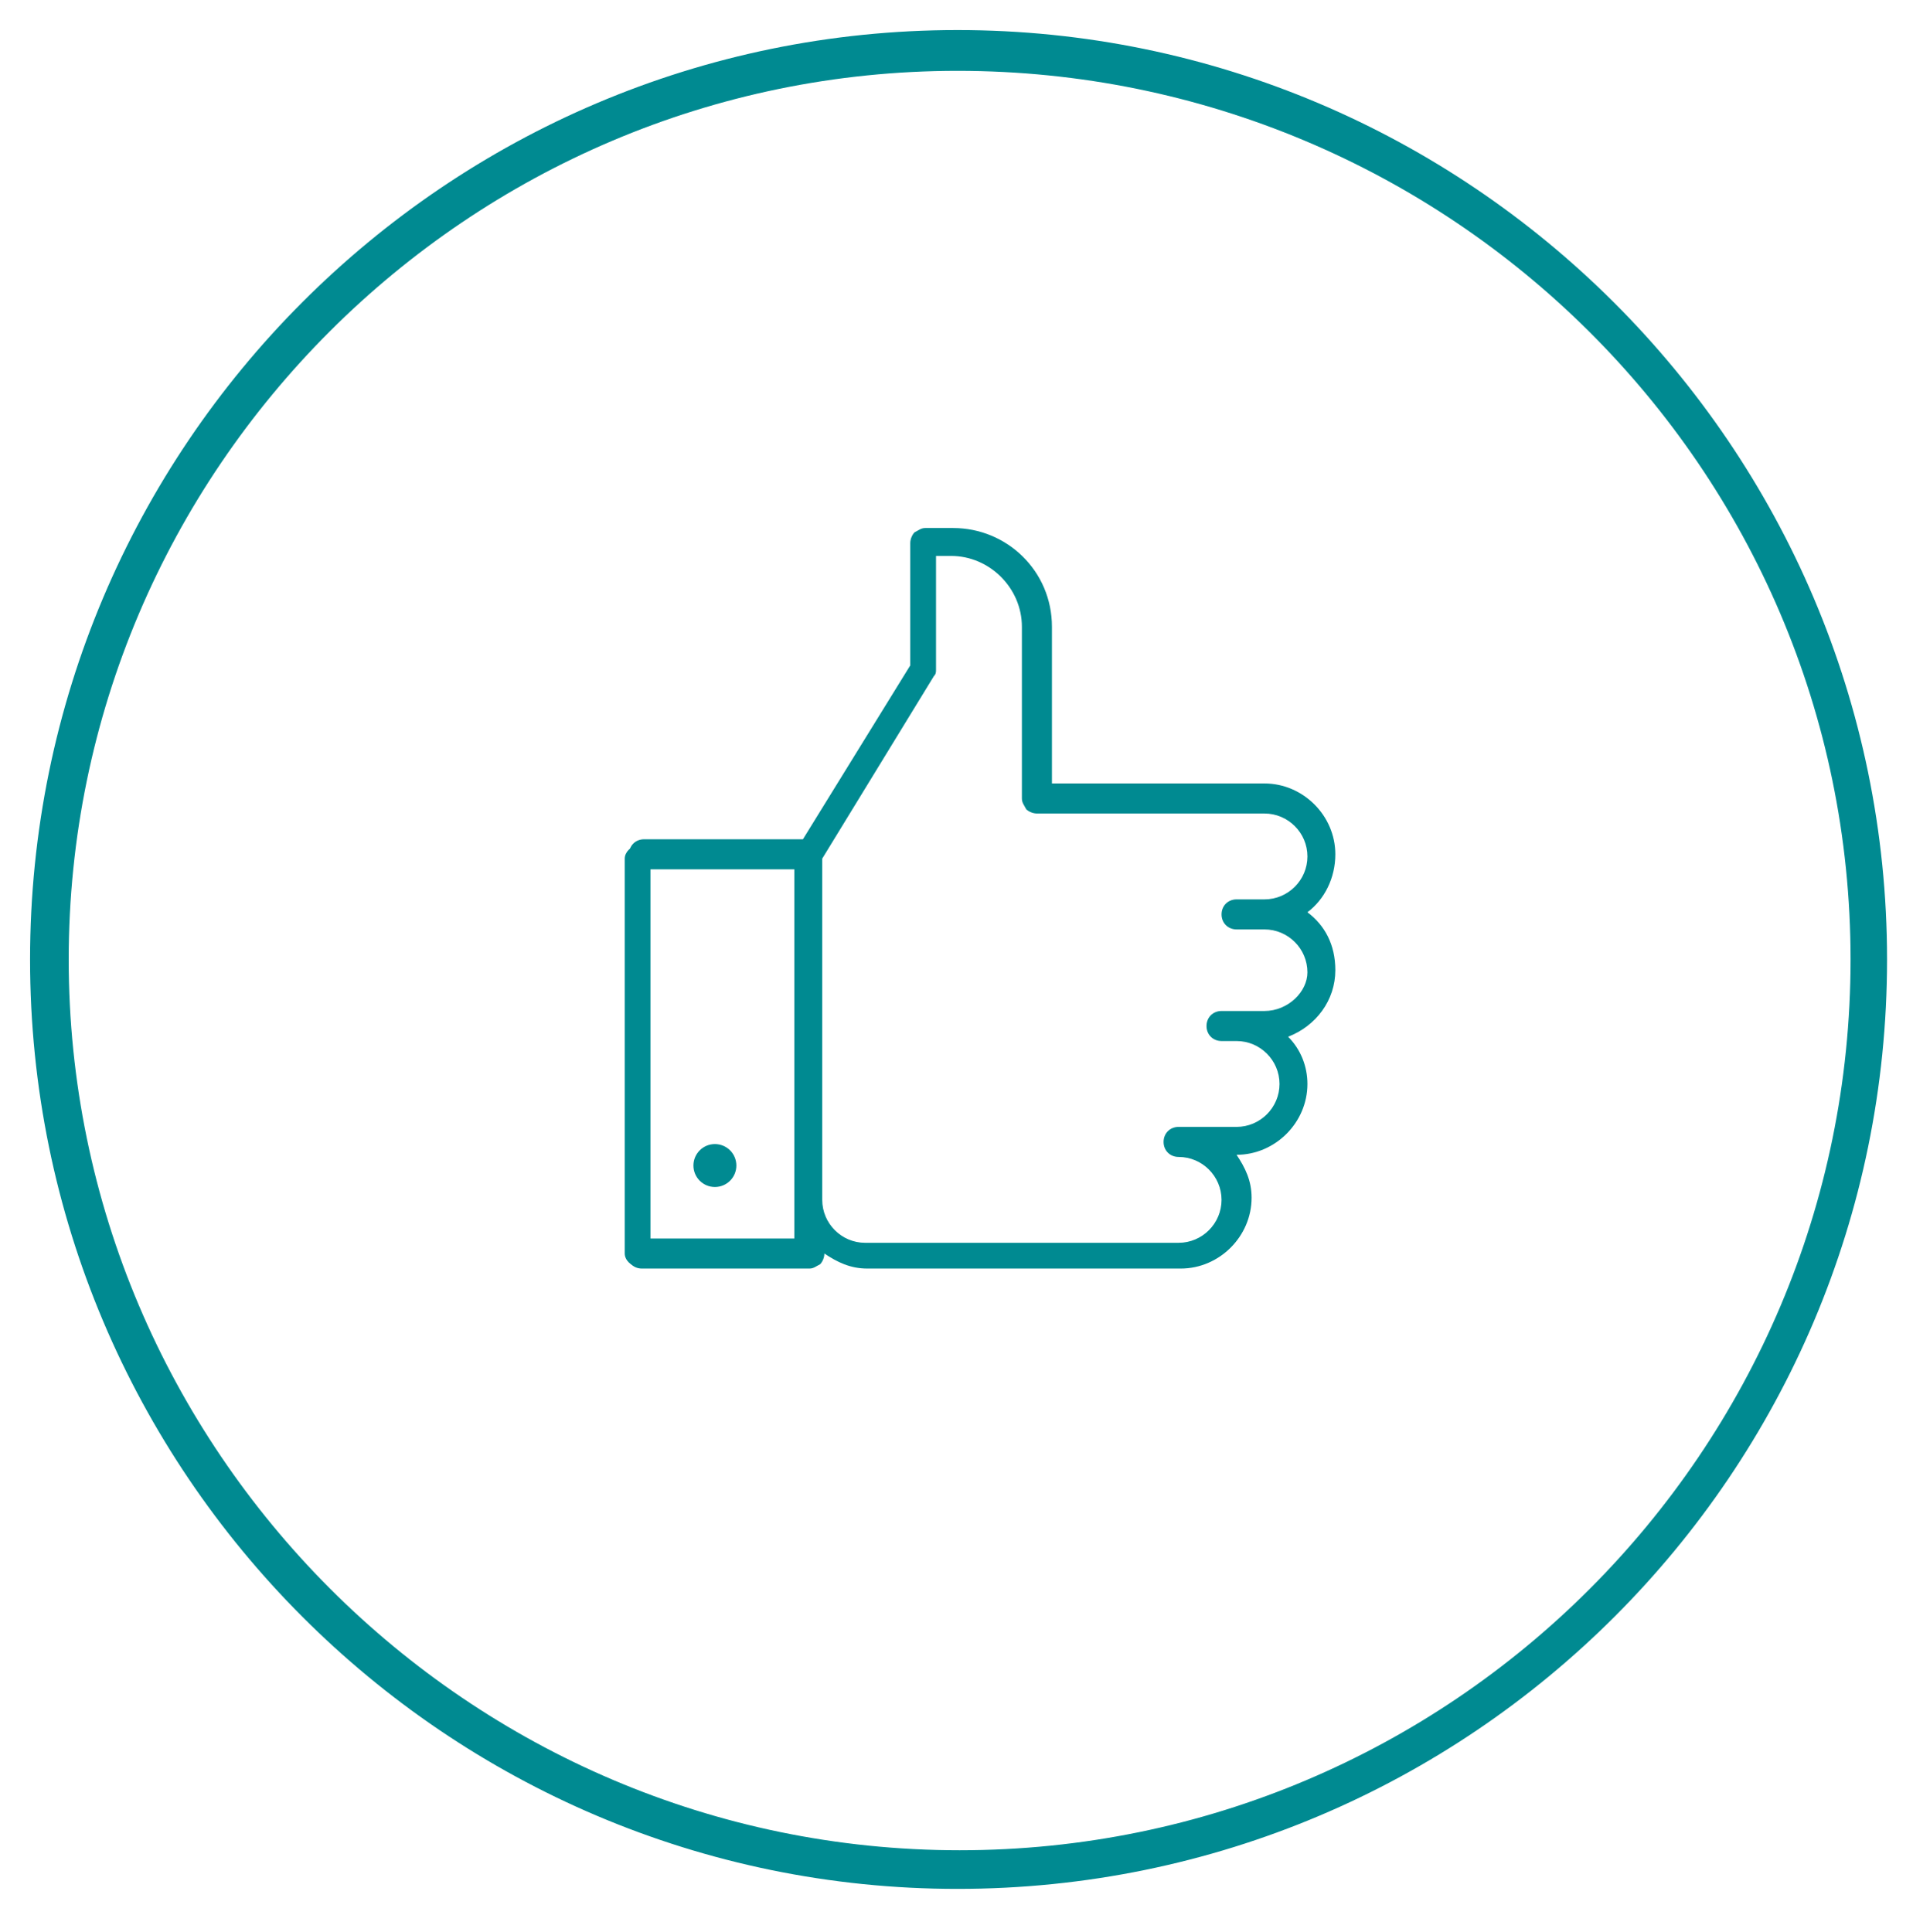 <?xml version="1.0" encoding="utf-8"?>
<!-- Generator: Adobe Illustrator 22.0.1, SVG Export Plug-In . SVG Version: 6.00 Build 0)  -->
<svg version="1.1" id="Layer_1" xmlns="http://www.w3.org/2000/svg" xmlns:xlink="http://www.w3.org/1999/xlink" x="0px" y="0px"
	 viewBox="0 0 89.9 90" style="enable-background:new 0 0 89.9 90;" xml:space="preserve">
<style type="text/css">
	.st0{fill:#008A91;}
</style>
<g id="Confetti">
</g>
<g id="Sparkler">
</g>
<g id="Layer_4">
</g>
<g>
	<g>
		<path class="st0" d="M44.6,88C20.8,88,1.4,68.6,1.4,44.7S20.8,1.4,44.6,1.4s43.3,19.4,43.3,43.3S68.5,88,44.6,88z M44.6,3.3
			C21.8,3.3,3.2,21.9,3.2,44.7s18.6,41.5,41.5,41.5s41.5-18.6,41.5-41.5S67.5,3.3,44.6,3.3z"/>
	</g>
</g>
<g>
	<g>
		<g>
			<circle class="st0" cx="33.3" cy="54.3" r="1"/>
		</g>
		<g>
			<path class="st0" d="M60.9,42.5c0.8-0.6,1.3-1.6,1.3-2.7c0-1.8-1.5-3.3-3.3-3.3H49v-7.3c0-2.6-2.1-4.6-4.6-4.6l-1.3,0
				c-0.2,0-0.3,0.1-0.5,0.2c-0.1,0.1-0.2,0.3-0.2,0.5V31l-5,8.1h-7.4c-0.4,0-0.7,0.3-0.7,0.7c0,0.4,0.3,0.7,0.7,0.7H37v17.2h-7.1
				c-0.4,0-0.7,0.3-0.7,0.7c0,0.4,0.3,0.7,0.7,0.7h7.8c0.2,0,0.3-0.1,0.5-0.2c0.1-0.1,0.2-0.3,0.2-0.5v0c0.6,0.4,1.2,0.7,2,0.7h14.6
				c1.8,0,3.3-1.5,3.3-3.3c0-0.8-0.3-1.4-0.7-2h0c1.8,0,3.3-1.5,3.3-3.3c0-0.8-0.3-1.6-0.9-2.2c1.3-0.5,2.2-1.7,2.2-3.1
				C62.2,44,61.7,43.1,60.9,42.5z M58.9,47.1h-2c-0.4,0-0.7,0.3-0.7,0.7c0,0.4,0.3,0.7,0.7,0.7h0.7c0,0,0,0,0,0v0h0c1.1,0,2,0.9,2,2
				c0,1.1-0.9,2-2,2h-2.7c-0.4,0-0.7,0.3-0.7,0.7c0,0.4,0.3,0.7,0.7,0.7h0c1.1,0,2,0.9,2,2c0,1.1-0.9,2-2,2H40.3c-1.1,0-2-0.9-2-2
				V40l5.2-8.5c0.1-0.1,0.1-0.2,0.1-0.3v-5.3h0.7c1.8,0,3.3,1.5,3.3,3.3v8c0,0.2,0.1,0.3,0.2,0.5c0.1,0.1,0.3,0.2,0.5,0.2h10.6
				c1.1,0,2,0.9,2,2c0,1.1-0.9,2-2,2h-1.3c-0.4,0-0.7,0.3-0.7,0.7c0,0.4,0.3,0.7,0.7,0.7h1.3c1.1,0,2,0.9,2,2
				C60.9,46.2,60,47.1,58.9,47.1z"/>
		</g>
	</g>
	<g>
		<path class="st0" d="M29.7,59c-0.3,0-0.6-0.3-0.6-0.6V40c0-0.3,0.3-0.6,0.6-0.6s0.6,0.3,0.6,0.6v18.5C30.3,58.8,30,59,29.7,59z"/>
	</g>
</g>
</svg>
